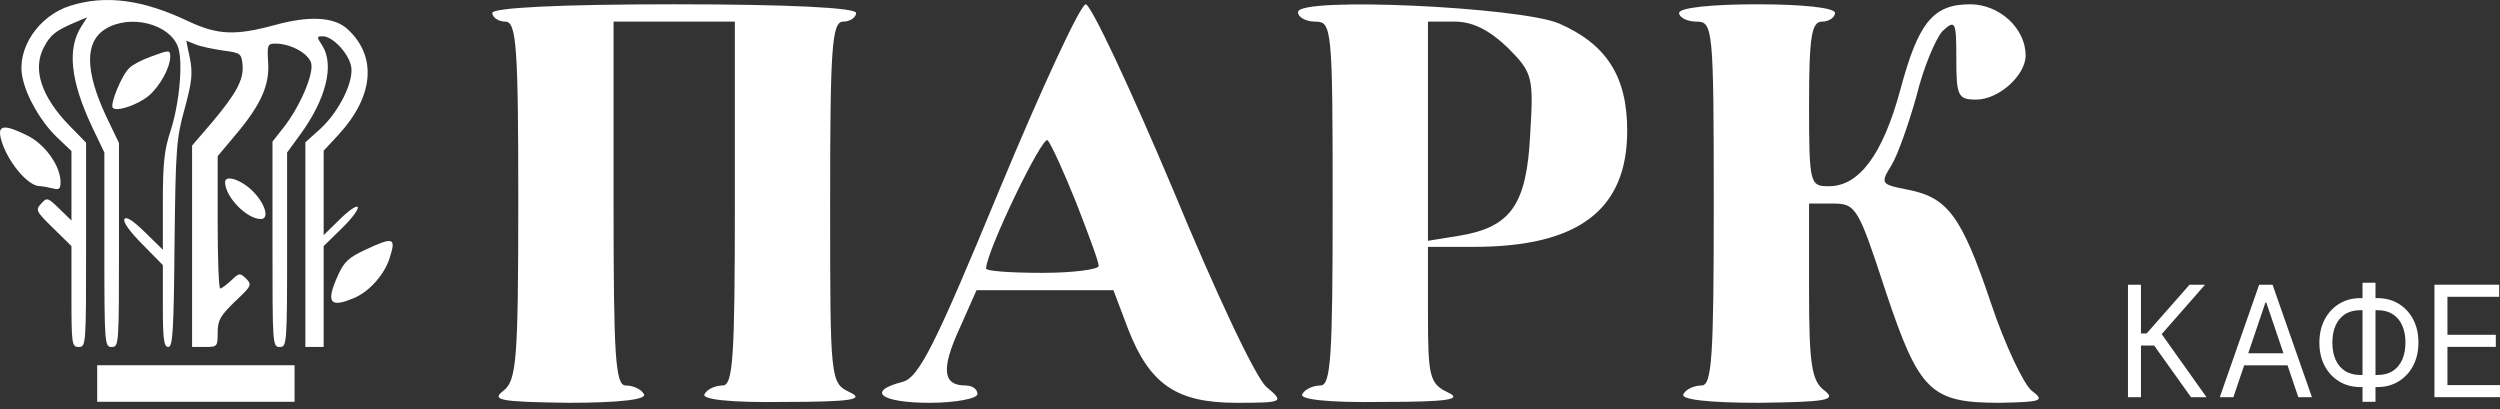 <svg width="336" height="55" viewBox="0 0 336 55" fill="none" xmlns="http://www.w3.org/2000/svg">
<rect x="0" y="0" width="336" height="55" fill="#333333" stroke="none"/>
<path d="M9.507 0.752C5.184 2.078 2.188 6.548 3.023 10.429C3.563 13.032 5.479 16.323 7.591 18.387L9.605 20.302V24.969V29.636L7.984 28.064C6.412 26.541 6.314 26.492 5.528 27.376C4.742 28.211 4.84 28.407 7.149 30.667L9.605 33.074V39.853C9.605 46.288 9.654 46.632 10.588 46.632C11.57 46.632 11.57 46.288 11.57 32.878V19.172L9.261 16.815C5.577 12.983 4.349 9.348 5.872 6.401C6.756 4.681 7.493 4.141 9.851 3.109L11.717 2.323L10.931 3.552C9.016 6.548 9.458 10.822 12.356 17.011L14.026 20.499V33.565C14.026 46.288 14.075 46.632 15.009 46.632C15.991 46.632 15.991 46.288 15.991 32.927V19.222L14.272 15.636C11.423 9.544 11.373 5.615 14.174 3.895C17.416 1.881 22.721 3.159 23.9 6.253C24.637 8.12 24.145 13.867 22.917 17.601C22.082 20.155 21.886 21.923 21.886 27.13V33.565L19.479 31.207C17.858 29.636 16.974 29.046 16.728 29.439C16.482 29.783 17.416 31.109 19.135 32.828L21.886 35.628V41.13C21.886 45.649 22.033 46.632 22.623 46.632C23.212 46.632 23.359 44.569 23.458 32.73C23.605 19.909 23.703 18.583 24.833 14.555C25.816 10.92 25.914 9.839 25.521 7.825L25.03 5.467L26.258 5.959C26.945 6.253 28.665 6.597 29.991 6.794C32.3 7.088 32.447 7.187 32.594 8.66C32.791 10.674 31.808 12.492 28.517 16.422L25.816 19.565V33.123V46.632H27.535C29.205 46.632 29.254 46.583 29.254 44.716C29.254 43.046 29.598 42.456 31.563 40.541C33.822 38.428 33.872 38.281 33.086 37.446C32.251 36.66 32.152 36.66 31.072 37.692C30.433 38.281 29.794 38.772 29.598 38.772C29.401 38.772 29.254 34.793 29.254 29.881V20.99L31.808 17.944C35.1 14.015 36.279 11.362 36.033 8.267C35.886 6.057 35.984 5.86 37.015 5.86C39.078 5.86 41.486 7.187 41.829 8.513C42.173 9.987 40.307 14.358 38.096 17.158L36.622 19.025V32.828C36.622 46.288 36.622 46.632 37.605 46.632C38.538 46.632 38.587 46.288 38.587 33.565V20.499L40.307 18.141C43.843 13.327 44.973 8.709 43.303 6.106C42.517 4.927 42.566 4.878 43.401 4.878C44.678 4.878 46.791 7.088 47.184 8.857C47.626 10.871 45.563 15.046 43.008 17.355L41.043 19.123V32.878V46.632H42.272H43.5V39.853V33.074L45.956 30.667C47.282 29.39 48.264 28.064 48.068 27.818C47.921 27.572 46.84 28.309 45.661 29.488L43.5 31.6V25.951V20.253L45.465 18.141C50.229 12.983 50.721 7.629 46.742 3.945C44.973 2.274 41.633 2.078 36.966 3.355C31.612 4.829 29.205 4.681 25.324 2.864C19.233 -0.034 14.272 -0.722 9.507 0.752Z" fill="white"/>
<path d="M20.226 7.628C19.146 8.021 17.868 8.659 17.426 9.101C16.395 9.985 14.725 14.063 15.167 14.505C15.707 15.045 18.507 14.112 20.03 12.835C21.503 11.557 22.879 9.101 22.879 7.578C22.879 6.694 22.732 6.694 20.226 7.628Z" fill="white"/>
<path d="M0.082 18.484C0.77 21.431 3.668 25.017 5.338 25.017C5.682 25.017 6.419 25.164 7.058 25.312C7.942 25.557 8.138 25.41 8.138 24.477C8.138 22.315 6.075 19.417 3.717 18.238C0.672 16.715 -0.311 16.764 0.082 18.484Z" fill="white"/>
<path d="M30.25 24.477C30.25 26.442 33.148 29.439 35.064 29.439C36.243 29.439 35.654 27.375 33.983 25.705C32.411 24.133 30.25 23.445 30.25 24.477Z" fill="white"/>
<path d="M49.008 33.613C46.896 34.596 46.257 35.185 45.471 36.904C43.752 40.638 44.292 41.473 47.584 40.048C49.597 39.213 51.562 37.003 52.299 34.891C53.282 31.894 52.987 31.747 49.008 33.613Z" fill="white"/>
<path d="M13.062 51.544V54H26.326H39.589V51.544V49.088H26.326H13.062V51.544Z" fill="white"/>
<path d="M66.164 1.742C66.164 2.324 66.979 2.906 67.91 2.906C69.424 2.906 69.657 6.399 69.657 26.891C69.657 48.431 69.424 51.108 67.678 52.506C65.931 53.786 67.212 54.019 76.41 54.136C83.396 54.136 87.005 53.67 86.54 52.971C86.19 52.273 85.026 51.807 84.094 51.807C82.697 51.807 82.464 47.849 82.464 27.357V2.906H90.615H98.765V27.357C98.765 47.849 98.532 51.807 97.135 51.807C96.203 51.807 95.039 52.273 94.69 52.971C94.224 53.67 98.066 54.136 105.401 54.019C114.483 54.019 116.229 53.67 114.25 52.739C111.572 51.458 111.572 51.225 111.572 27.124C111.572 6.399 111.805 2.906 113.319 2.906C114.25 2.906 115.065 2.324 115.065 1.742C115.065 1.043 106.1 0.577 90.615 0.577C75.129 0.577 66.164 1.043 66.164 1.742Z" fill="white"/>
<path d="M134.276 25.61C125.661 46.451 123.448 50.876 121.236 51.341C116.346 52.622 118.442 54.136 124.962 54.136C128.455 54.136 131.366 53.554 131.366 52.971C131.366 52.273 130.667 51.807 129.736 51.807C126.708 51.807 126.476 49.595 128.921 44.239L131.249 39H140.447H149.645L151.625 44.239C154.535 51.691 158.145 54.136 166.179 54.136C172.582 54.136 172.582 54.019 170.254 52.04C168.856 50.992 163.384 39.349 157.563 25.261C151.858 11.755 146.618 0.577 145.92 0.577C145.221 0.577 139.982 11.871 134.276 25.61ZM144.639 27.24C146.269 31.432 147.666 35.157 147.666 35.74C147.666 36.205 144.29 36.671 140.098 36.671C135.906 36.671 132.53 36.438 132.53 36.089C132.53 33.877 140.098 18.159 140.797 18.857C141.262 19.323 143.009 23.165 144.639 27.24Z" fill="white"/>
<path d="M174.453 1.625C174.453 2.324 175.501 2.906 176.782 2.906C178.994 2.906 179.11 3.721 179.11 27.357C179.11 47.848 178.878 51.807 177.48 51.807C176.549 51.807 175.385 52.273 175.035 52.971C174.57 53.67 178.412 54.136 185.747 54.019C194.829 54.019 196.575 53.67 194.596 52.739C192.151 51.574 191.918 50.643 191.918 42.26V33.178H198.089C212.177 33.178 218.697 28.172 218.697 17.576C218.697 10.241 215.903 5.933 209.499 3.139C204.143 0.927 174.453 -0.47 174.453 1.625ZM202.629 6.399C206.006 9.775 206.122 10.358 205.657 18.042C205.191 27.473 203.095 30.5 196.226 31.665L191.918 32.363V17.576V2.906H195.527C197.972 2.906 200.184 4.07 202.629 6.399Z" fill="white"/>
<path d="M225.672 1.742C225.672 2.324 226.72 2.906 228 2.906C230.213 2.906 230.329 3.721 230.329 27.357C230.329 47.849 230.096 51.807 228.699 51.807C227.768 51.807 226.603 52.273 226.254 52.971C225.788 53.67 229.398 54.136 236.384 54.136C245.582 54.019 246.862 53.786 245.232 52.506C243.486 51.225 243.137 49.013 243.137 39.116V27.357H246.397C249.424 27.357 249.773 27.939 253.382 39C257.923 52.622 259.437 54.136 268.751 54.136C274.34 54.019 274.922 53.903 273.059 52.506C272.011 51.691 269.45 46.335 267.587 40.746C263.628 28.987 261.765 26.542 256.41 25.494C252.8 24.795 252.684 24.679 254.197 22.234C255.012 20.953 256.526 16.645 257.574 12.919C258.505 9.077 260.135 5.235 261.067 4.187C262.813 2.557 262.93 2.906 262.93 7.913C262.93 12.919 263.163 13.385 265.608 13.385C268.635 13.385 272.244 10.125 272.244 7.447C272.244 3.838 268.751 0.577 264.793 0.577C259.786 0.577 257.807 3.023 255.362 12.221C253.033 20.72 249.89 25.028 245.814 25.028C243.253 25.028 243.137 24.795 243.137 13.967C243.137 4.885 243.486 2.906 244.883 2.906C245.814 2.906 246.629 2.324 246.629 1.742C246.629 1.043 242.322 0.577 236.151 0.577C229.98 0.577 225.672 1.043 225.672 1.742Z" fill="white"/>
<path d="M294.471 53.38L289.518 46.442H287.745V53.38H286V38.265H287.745V44.819H288.505L294.274 38.265H296.356L290.531 44.907L296.553 53.38H294.471Z" fill="white"/>
<path d="M300.168 53.38H298.339L303.63 38.265H305.431L310.722 53.38H308.893L304.587 40.656H304.474L300.168 53.38ZM300.844 47.475H308.217V49.099H300.844V47.475Z" fill="white"/>
<path d="M317.242 40.066H319.522C320.591 40.066 321.541 40.317 322.371 40.819C323.201 41.321 323.853 42.019 324.327 42.915C324.801 43.81 325.037 44.848 325.037 46.029C325.037 47.21 324.801 48.25 324.327 49.151C323.853 50.051 323.201 50.755 322.371 51.261C321.541 51.768 320.591 52.022 319.522 52.022H317.242C316.173 52.022 315.223 51.771 314.393 51.269C313.562 50.767 312.91 50.068 312.437 49.173C311.963 48.278 311.726 47.239 311.726 46.059C311.726 44.878 311.963 43.837 312.437 42.937C312.91 42.036 313.562 41.333 314.393 40.826C315.223 40.319 316.173 40.066 317.242 40.066ZM317.242 41.69C316.426 41.69 315.736 41.869 315.174 42.228C314.615 42.587 314.191 43.094 313.9 43.749C313.614 44.403 313.471 45.173 313.471 46.059C313.471 46.934 313.614 47.697 313.9 48.346C314.191 48.996 314.615 49.5 315.174 49.859C315.736 50.218 316.426 50.398 317.242 50.398H319.522C320.338 50.398 321.025 50.218 321.583 49.859C322.146 49.5 322.57 48.993 322.856 48.339C323.147 47.685 323.293 46.915 323.293 46.029C323.293 45.153 323.147 44.391 322.856 43.741C322.57 43.092 322.146 42.587 321.583 42.228C321.025 41.869 320.338 41.69 319.522 41.69H317.242ZM319.268 37.999V53.999H317.523V37.999H319.268Z" fill="white"/>
<path d="M327.191 53.38V38.265H335.887V39.889H328.936V44.996H335.437V46.619H328.936V51.756H336V53.38H327.191Z" fill="white"/>
</svg>
